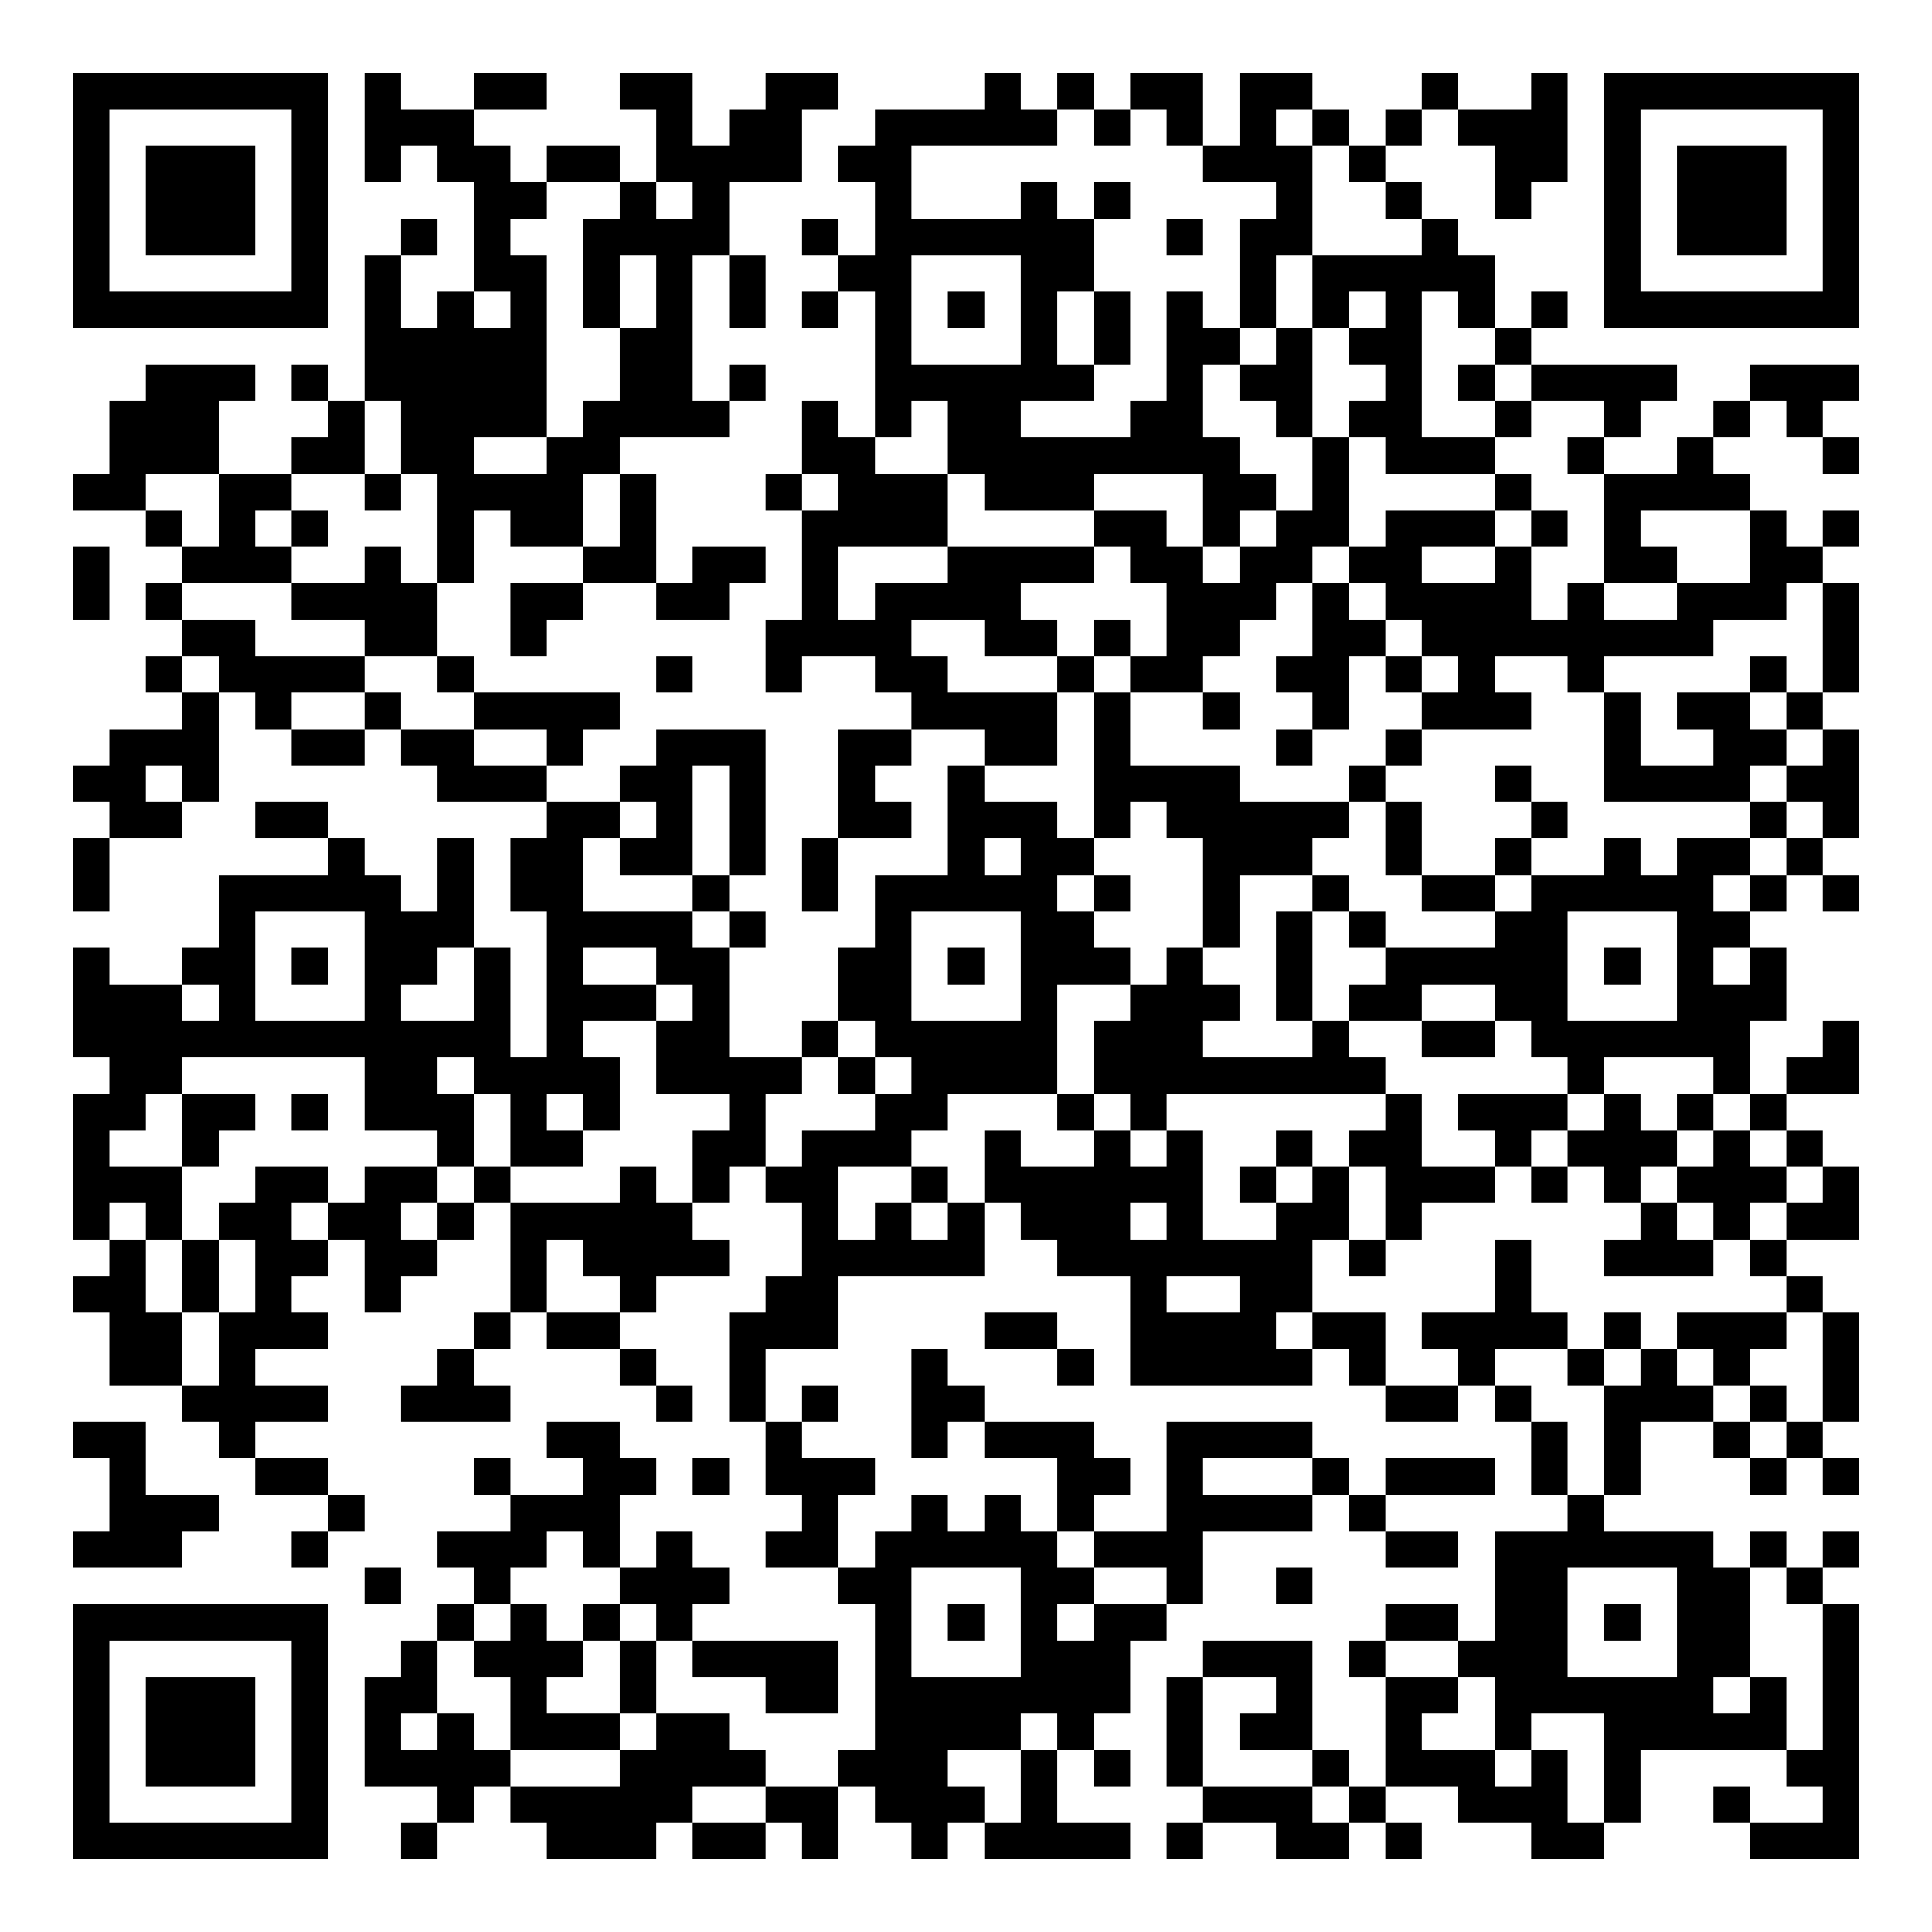<?xml version="1.0" encoding="UTF-8"?>
<svg xmlns="http://www.w3.org/2000/svg" version="1.1" width="200" height="200" viewBox="0 0 200 200"><rect x="0" y="0" width="200" height="200" fill="#ffffff"/><g transform="scale(3.774)"><g transform="translate(2,2)"><path fill-rule="evenodd" d="M8 0L8 3L9 3L9 2L10 2L10 3L11 3L11 6L10 6L10 7L9 7L9 5L10 5L10 4L9 4L9 5L8 5L8 9L7 9L7 8L6 8L6 9L7 9L7 10L6 10L6 11L4 11L4 9L5 9L5 8L2 8L2 9L1 9L1 11L0 11L0 12L2 12L2 13L3 13L3 14L2 14L2 15L3 15L3 16L2 16L2 17L3 17L3 18L1 18L1 19L0 19L0 20L1 20L1 21L0 21L0 23L1 23L1 21L3 21L3 20L4 20L4 17L5 17L5 18L6 18L6 19L8 19L8 18L9 18L9 19L10 19L10 20L13 20L13 21L12 21L12 23L13 23L13 27L12 27L12 24L11 24L11 21L10 21L10 23L9 23L9 22L8 22L8 21L7 21L7 20L5 20L5 21L7 21L7 22L4 22L4 24L3 24L3 25L1 25L1 24L0 24L0 27L1 27L1 28L0 28L0 32L1 32L1 33L0 33L0 34L1 34L1 36L3 36L3 37L4 37L4 38L5 38L5 39L7 39L7 40L6 40L6 41L7 41L7 40L8 40L8 39L7 39L7 38L5 38L5 37L7 37L7 36L5 36L5 35L7 35L7 34L6 34L6 33L7 33L7 32L8 32L8 34L9 34L9 33L10 33L10 32L11 32L11 31L12 31L12 34L11 34L11 35L10 35L10 36L9 36L9 37L12 37L12 36L11 36L11 35L12 35L12 34L13 34L13 35L15 35L15 36L16 36L16 37L17 37L17 36L16 36L16 35L15 35L15 34L16 34L16 33L18 33L18 32L17 32L17 31L18 31L18 30L19 30L19 31L20 31L20 33L19 33L19 34L18 34L18 37L19 37L19 39L20 39L20 40L19 40L19 41L21 41L21 42L22 42L22 46L21 46L21 47L19 47L19 46L18 46L18 45L16 45L16 43L17 43L17 44L19 44L19 45L21 45L21 43L17 43L17 42L18 42L18 41L17 41L17 40L16 40L16 41L15 41L15 39L16 39L16 38L15 38L15 37L13 37L13 38L14 38L14 39L12 39L12 38L11 38L11 39L12 39L12 40L10 40L10 41L11 41L11 42L10 42L10 43L9 43L9 44L8 44L8 47L10 47L10 48L9 48L9 49L10 49L10 48L11 48L11 47L12 47L12 48L13 48L13 49L16 49L16 48L17 48L17 49L19 49L19 48L20 48L20 49L21 49L21 47L22 47L22 48L23 48L23 49L24 49L24 48L25 48L25 49L29 49L29 48L27 48L27 46L28 46L28 47L29 47L29 46L28 46L28 45L29 45L29 43L30 43L30 42L31 42L31 40L34 40L34 39L35 39L35 40L36 40L36 41L38 41L38 40L36 40L36 39L39 39L39 38L36 38L36 39L35 39L35 38L34 38L34 37L30 37L30 40L28 40L28 39L29 39L29 38L28 38L28 37L25 37L25 36L24 36L24 35L23 35L23 38L24 38L24 37L25 37L25 38L27 38L27 40L26 40L26 39L25 39L25 40L24 40L24 39L23 39L23 40L22 40L22 41L21 41L21 39L22 39L22 38L20 38L20 37L21 37L21 36L20 36L20 37L19 37L19 35L21 35L21 33L25 33L25 31L26 31L26 32L27 32L27 33L29 33L29 36L34 36L34 35L35 35L35 36L36 36L36 37L38 37L38 36L39 36L39 37L40 37L40 39L41 39L41 40L39 40L39 43L38 43L38 42L36 42L36 43L35 43L35 44L36 44L36 47L35 47L35 46L34 46L34 43L31 43L31 44L30 44L30 47L31 47L31 48L30 48L30 49L31 49L31 48L33 48L33 49L35 49L35 48L36 48L36 49L37 49L37 48L36 48L36 47L38 47L38 48L40 48L40 49L42 49L42 48L43 48L43 46L47 46L47 47L48 47L48 48L46 48L46 47L45 47L45 48L46 48L46 49L49 49L49 42L48 42L48 41L49 41L49 40L48 40L48 41L47 41L47 40L46 40L46 41L45 41L45 40L42 40L42 39L43 39L43 37L45 37L45 38L46 38L46 39L47 39L47 38L48 38L48 39L49 39L49 38L48 38L48 37L49 37L49 34L48 34L48 33L47 33L47 32L49 32L49 30L48 30L48 29L47 29L47 28L49 28L49 26L48 26L48 27L47 27L47 28L46 28L46 26L47 26L47 24L46 24L46 23L47 23L47 22L48 22L48 23L49 23L49 22L48 22L48 21L49 21L49 18L48 18L48 17L49 17L49 14L48 14L48 13L49 13L49 12L48 12L48 13L47 13L47 12L46 12L46 11L45 11L45 10L46 10L46 9L47 9L47 10L48 10L48 11L49 11L49 10L48 10L48 9L49 9L49 8L46 8L46 9L45 9L45 10L44 10L44 11L42 11L42 10L43 10L43 9L44 9L44 8L40 8L40 7L41 7L41 6L40 6L40 7L39 7L39 5L38 5L38 4L37 4L37 3L36 3L36 2L37 2L37 1L38 1L38 2L39 2L39 4L40 4L40 3L41 3L41 0L40 0L40 1L38 1L38 0L37 0L37 1L36 1L36 2L35 2L35 1L34 1L34 0L32 0L32 2L31 2L31 0L29 0L29 1L28 1L28 0L27 0L27 1L26 1L26 0L25 0L25 1L22 1L22 2L21 2L21 3L22 3L22 5L21 5L21 4L20 4L20 5L21 5L21 6L20 6L20 7L21 7L21 6L22 6L22 10L21 10L21 9L20 9L20 11L19 11L19 12L20 12L20 15L19 15L19 17L20 17L20 16L22 16L22 17L23 17L23 18L21 18L21 21L20 21L20 23L21 23L21 21L23 21L23 20L22 20L22 19L23 19L23 18L25 18L25 19L24 19L24 22L22 22L22 24L21 24L21 26L20 26L20 27L18 27L18 24L19 24L19 23L18 23L18 22L19 22L19 18L16 18L16 19L15 19L15 20L13 20L13 19L14 19L14 18L15 18L15 17L11 17L11 16L10 16L10 14L11 14L11 12L12 12L12 13L14 13L14 14L12 14L12 16L13 16L13 15L14 15L14 14L16 14L16 15L18 15L18 14L19 14L19 13L17 13L17 14L16 14L16 11L15 11L15 10L18 10L18 9L19 9L19 8L18 8L18 9L17 9L17 5L18 5L18 7L19 7L19 5L18 5L18 3L20 3L20 1L21 1L21 0L19 0L19 1L18 1L18 2L17 2L17 0L15 0L15 1L16 1L16 3L15 3L15 2L13 2L13 3L12 3L12 2L11 2L11 1L13 1L13 0L11 0L11 1L9 1L9 0ZM27 1L27 2L23 2L23 4L26 4L26 3L27 3L27 4L28 4L28 6L27 6L27 8L28 8L28 9L26 9L26 10L29 10L29 9L30 9L30 6L31 6L31 7L32 7L32 8L31 8L31 10L32 10L32 11L33 11L33 12L32 12L32 13L31 13L31 11L28 11L28 12L25 12L25 11L24 11L24 9L23 9L23 10L22 10L22 11L24 11L24 13L21 13L21 15L22 15L22 14L24 14L24 13L28 13L28 14L26 14L26 15L27 15L27 16L25 16L25 15L23 15L23 16L24 16L24 17L27 17L27 19L25 19L25 20L27 20L27 21L28 21L28 22L27 22L27 23L28 23L28 24L29 24L29 25L27 25L27 28L24 28L24 29L23 29L23 30L21 30L21 32L22 32L22 31L23 31L23 32L24 32L24 31L25 31L25 29L26 29L26 30L28 30L28 29L29 29L29 30L30 30L30 29L31 29L31 32L33 32L33 31L34 31L34 30L35 30L35 32L34 32L34 34L33 34L33 35L34 35L34 34L36 34L36 36L38 36L38 35L37 35L37 34L39 34L39 32L40 32L40 34L41 34L41 35L39 35L39 36L40 36L40 37L41 37L41 39L42 39L42 36L43 36L43 35L44 35L44 36L45 36L45 37L46 37L46 38L47 38L47 37L48 37L48 34L47 34L47 33L46 33L46 32L47 32L47 31L48 31L48 30L47 30L47 29L46 29L46 28L45 28L45 27L42 27L42 28L41 28L41 27L40 27L40 26L39 26L39 25L37 25L37 26L35 26L35 25L36 25L36 24L39 24L39 23L40 23L40 22L42 22L42 21L43 21L43 22L44 22L44 21L46 21L46 22L45 22L45 23L46 23L46 22L47 22L47 21L48 21L48 20L47 20L47 19L48 19L48 18L47 18L47 17L48 17L48 14L47 14L47 15L45 15L45 16L42 16L42 17L41 17L41 16L39 16L39 17L40 17L40 18L37 18L37 17L38 17L38 16L37 16L37 15L36 15L36 14L35 14L35 13L36 13L36 12L39 12L39 13L37 13L37 14L39 14L39 13L40 13L40 15L41 15L41 14L42 14L42 15L44 15L44 14L46 14L46 12L43 12L43 13L44 13L44 14L42 14L42 11L41 11L41 10L42 10L42 9L40 9L40 8L39 8L39 7L38 7L38 6L37 6L37 10L39 10L39 11L36 11L36 10L35 10L35 9L36 9L36 8L35 8L35 7L36 7L36 6L35 6L35 7L34 7L34 5L37 5L37 4L36 4L36 3L35 3L35 2L34 2L34 1L33 1L33 2L34 2L34 5L33 5L33 7L32 7L32 4L33 4L33 3L31 3L31 2L30 2L30 1L29 1L29 2L28 2L28 1ZM13 3L13 4L12 4L12 5L13 5L13 10L11 10L11 11L13 11L13 10L14 10L14 9L15 9L15 7L16 7L16 5L15 5L15 7L14 7L14 4L15 4L15 3ZM16 3L16 4L17 4L17 3ZM28 3L28 4L29 4L29 3ZM30 4L30 5L31 5L31 4ZM23 5L23 8L26 8L26 5ZM11 6L11 7L12 7L12 6ZM24 6L24 7L25 7L25 6ZM28 6L28 8L29 8L29 6ZM33 7L33 8L32 8L32 9L33 9L33 10L34 10L34 12L33 12L33 13L32 13L32 14L31 14L31 13L30 13L30 12L28 12L28 13L29 13L29 14L30 14L30 16L29 16L29 15L28 15L28 16L27 16L27 17L28 17L28 21L29 21L29 20L30 20L30 21L31 21L31 24L30 24L30 25L29 25L29 26L28 26L28 28L27 28L27 29L28 29L28 28L29 28L29 29L30 29L30 28L36 28L36 29L35 29L35 30L36 30L36 32L35 32L35 33L36 33L36 32L37 32L37 31L39 31L39 30L40 30L40 31L41 31L41 30L42 30L42 31L43 31L43 32L42 32L42 33L45 33L45 32L46 32L46 31L47 31L47 30L46 30L46 29L45 29L45 28L44 28L44 29L43 29L43 28L42 28L42 29L41 29L41 28L38 28L38 29L39 29L39 30L37 30L37 28L36 28L36 27L35 27L35 26L34 26L34 23L35 23L35 24L36 24L36 23L35 23L35 22L34 22L34 21L35 21L35 20L36 20L36 22L37 22L37 23L39 23L39 22L40 22L40 21L41 21L41 20L40 20L40 19L39 19L39 20L40 20L40 21L39 21L39 22L37 22L37 20L36 20L36 19L37 19L37 18L36 18L36 19L35 19L35 20L32 20L32 19L29 19L29 17L31 17L31 18L32 18L32 17L31 17L31 16L32 16L32 15L33 15L33 14L34 14L34 16L33 16L33 17L34 17L34 18L33 18L33 19L34 19L34 18L35 18L35 16L36 16L36 17L37 17L37 16L36 16L36 15L35 15L35 14L34 14L34 13L35 13L35 10L34 10L34 7ZM38 8L38 9L39 9L39 10L40 10L40 9L39 9L39 8ZM8 9L8 11L6 11L6 12L5 12L5 13L6 13L6 14L3 14L3 15L5 15L5 16L8 16L8 17L6 17L6 18L8 18L8 17L9 17L9 18L11 18L11 19L13 19L13 18L11 18L11 17L10 17L10 16L8 16L8 15L6 15L6 14L8 14L8 13L9 13L9 14L10 14L10 11L9 11L9 9ZM2 11L2 12L3 12L3 13L4 13L4 11ZM8 11L8 12L9 12L9 11ZM14 11L14 13L15 13L15 11ZM20 11L20 12L21 12L21 11ZM39 11L39 12L40 12L40 13L41 13L41 12L40 12L40 11ZM6 12L6 13L7 13L7 12ZM0 13L0 15L1 15L1 13ZM3 16L3 17L4 17L4 16ZM16 16L16 17L17 17L17 16ZM28 16L28 17L29 17L29 16ZM46 16L46 17L44 17L44 18L45 18L45 19L43 19L43 17L42 17L42 20L46 20L46 21L47 21L47 20L46 20L46 19L47 19L47 18L46 18L46 17L47 17L47 16ZM2 19L2 20L3 20L3 19ZM17 19L17 22L15 22L15 21L16 21L16 20L15 20L15 21L14 21L14 23L17 23L17 24L18 24L18 23L17 23L17 22L18 22L18 19ZM25 21L25 22L26 22L26 21ZM28 22L28 23L29 23L29 22ZM32 22L32 24L31 24L31 25L32 25L32 26L31 26L31 27L34 27L34 26L33 26L33 23L34 23L34 22ZM5 23L5 26L8 26L8 23ZM23 23L23 26L26 26L26 23ZM41 23L41 26L44 26L44 23ZM6 24L6 25L7 25L7 24ZM10 24L10 25L9 25L9 26L11 26L11 24ZM14 24L14 25L16 25L16 26L14 26L14 27L15 27L15 29L14 29L14 28L13 28L13 29L14 29L14 30L12 30L12 28L11 28L11 27L10 27L10 28L11 28L11 30L10 30L10 29L8 29L8 27L3 27L3 28L2 28L2 29L1 29L1 30L3 30L3 32L2 32L2 31L1 31L1 32L2 32L2 34L3 34L3 36L4 36L4 34L5 34L5 32L4 32L4 31L5 31L5 30L7 30L7 31L6 31L6 32L7 32L7 31L8 31L8 30L10 30L10 31L9 31L9 32L10 32L10 31L11 31L11 30L12 30L12 31L15 31L15 30L16 30L16 31L17 31L17 29L18 29L18 28L16 28L16 26L17 26L17 25L16 25L16 24ZM24 24L24 25L25 25L25 24ZM42 24L42 25L43 25L43 24ZM45 24L45 25L46 25L46 24ZM3 25L3 26L4 26L4 25ZM21 26L21 27L20 27L20 28L19 28L19 30L20 30L20 29L22 29L22 28L23 28L23 27L22 27L22 26ZM37 26L37 27L39 27L39 26ZM21 27L21 28L22 28L22 27ZM3 28L3 30L4 30L4 29L5 29L5 28ZM6 28L6 29L7 29L7 28ZM33 29L33 30L32 30L32 31L33 31L33 30L34 30L34 29ZM40 29L40 30L41 30L41 29ZM44 29L44 30L43 30L43 31L44 31L44 32L45 32L45 31L44 31L44 30L45 30L45 29ZM23 30L23 31L24 31L24 30ZM29 31L29 32L30 32L30 31ZM3 32L3 34L4 34L4 32ZM13 32L13 34L15 34L15 33L14 33L14 32ZM30 33L30 34L32 34L32 33ZM25 34L25 35L27 35L27 36L28 36L28 35L27 35L27 34ZM42 34L42 35L41 35L41 36L42 36L42 35L43 35L43 34ZM44 34L44 35L45 35L45 36L46 36L46 37L47 37L47 36L46 36L46 35L47 35L47 34ZM0 37L0 38L1 38L1 40L0 40L0 41L3 41L3 40L4 40L4 39L2 39L2 37ZM17 38L17 39L18 39L18 38ZM31 38L31 39L34 39L34 38ZM13 40L13 41L12 41L12 42L11 42L11 43L10 43L10 45L9 45L9 46L10 46L10 45L11 45L11 46L12 46L12 47L15 47L15 46L16 46L16 45L15 45L15 43L16 43L16 42L15 42L15 41L14 41L14 40ZM27 40L27 41L28 41L28 42L27 42L27 43L28 43L28 42L30 42L30 41L28 41L28 40ZM8 41L8 42L9 42L9 41ZM23 41L23 44L26 44L26 41ZM33 41L33 42L34 42L34 41ZM41 41L41 44L44 44L44 41ZM46 41L46 44L45 44L45 45L46 45L46 44L47 44L47 46L48 46L48 42L47 42L47 41ZM12 42L12 43L11 43L11 44L12 44L12 46L15 46L15 45L13 45L13 44L14 44L14 43L15 43L15 42L14 42L14 43L13 43L13 42ZM24 42L24 43L25 43L25 42ZM42 42L42 43L43 43L43 42ZM36 43L36 44L38 44L38 45L37 45L37 46L39 46L39 47L40 47L40 46L41 46L41 48L42 48L42 45L40 45L40 46L39 46L39 44L38 44L38 43ZM31 44L31 47L34 47L34 48L35 48L35 47L34 47L34 46L32 46L32 45L33 45L33 44ZM26 45L26 46L24 46L24 47L25 47L25 48L26 48L26 46L27 46L27 45ZM17 47L17 48L19 48L19 47ZM0 0L0 7L7 7L7 0ZM1 1L1 6L6 6L6 1ZM2 2L2 5L5 5L5 2ZM42 0L42 7L49 7L49 0ZM43 1L43 6L48 6L48 1ZM44 2L44 5L47 5L47 2ZM0 42L0 49L7 49L7 42ZM1 43L1 48L6 48L6 43ZM2 44L2 47L5 47L5 44Z" fill="#000000"/></g></g></svg>
